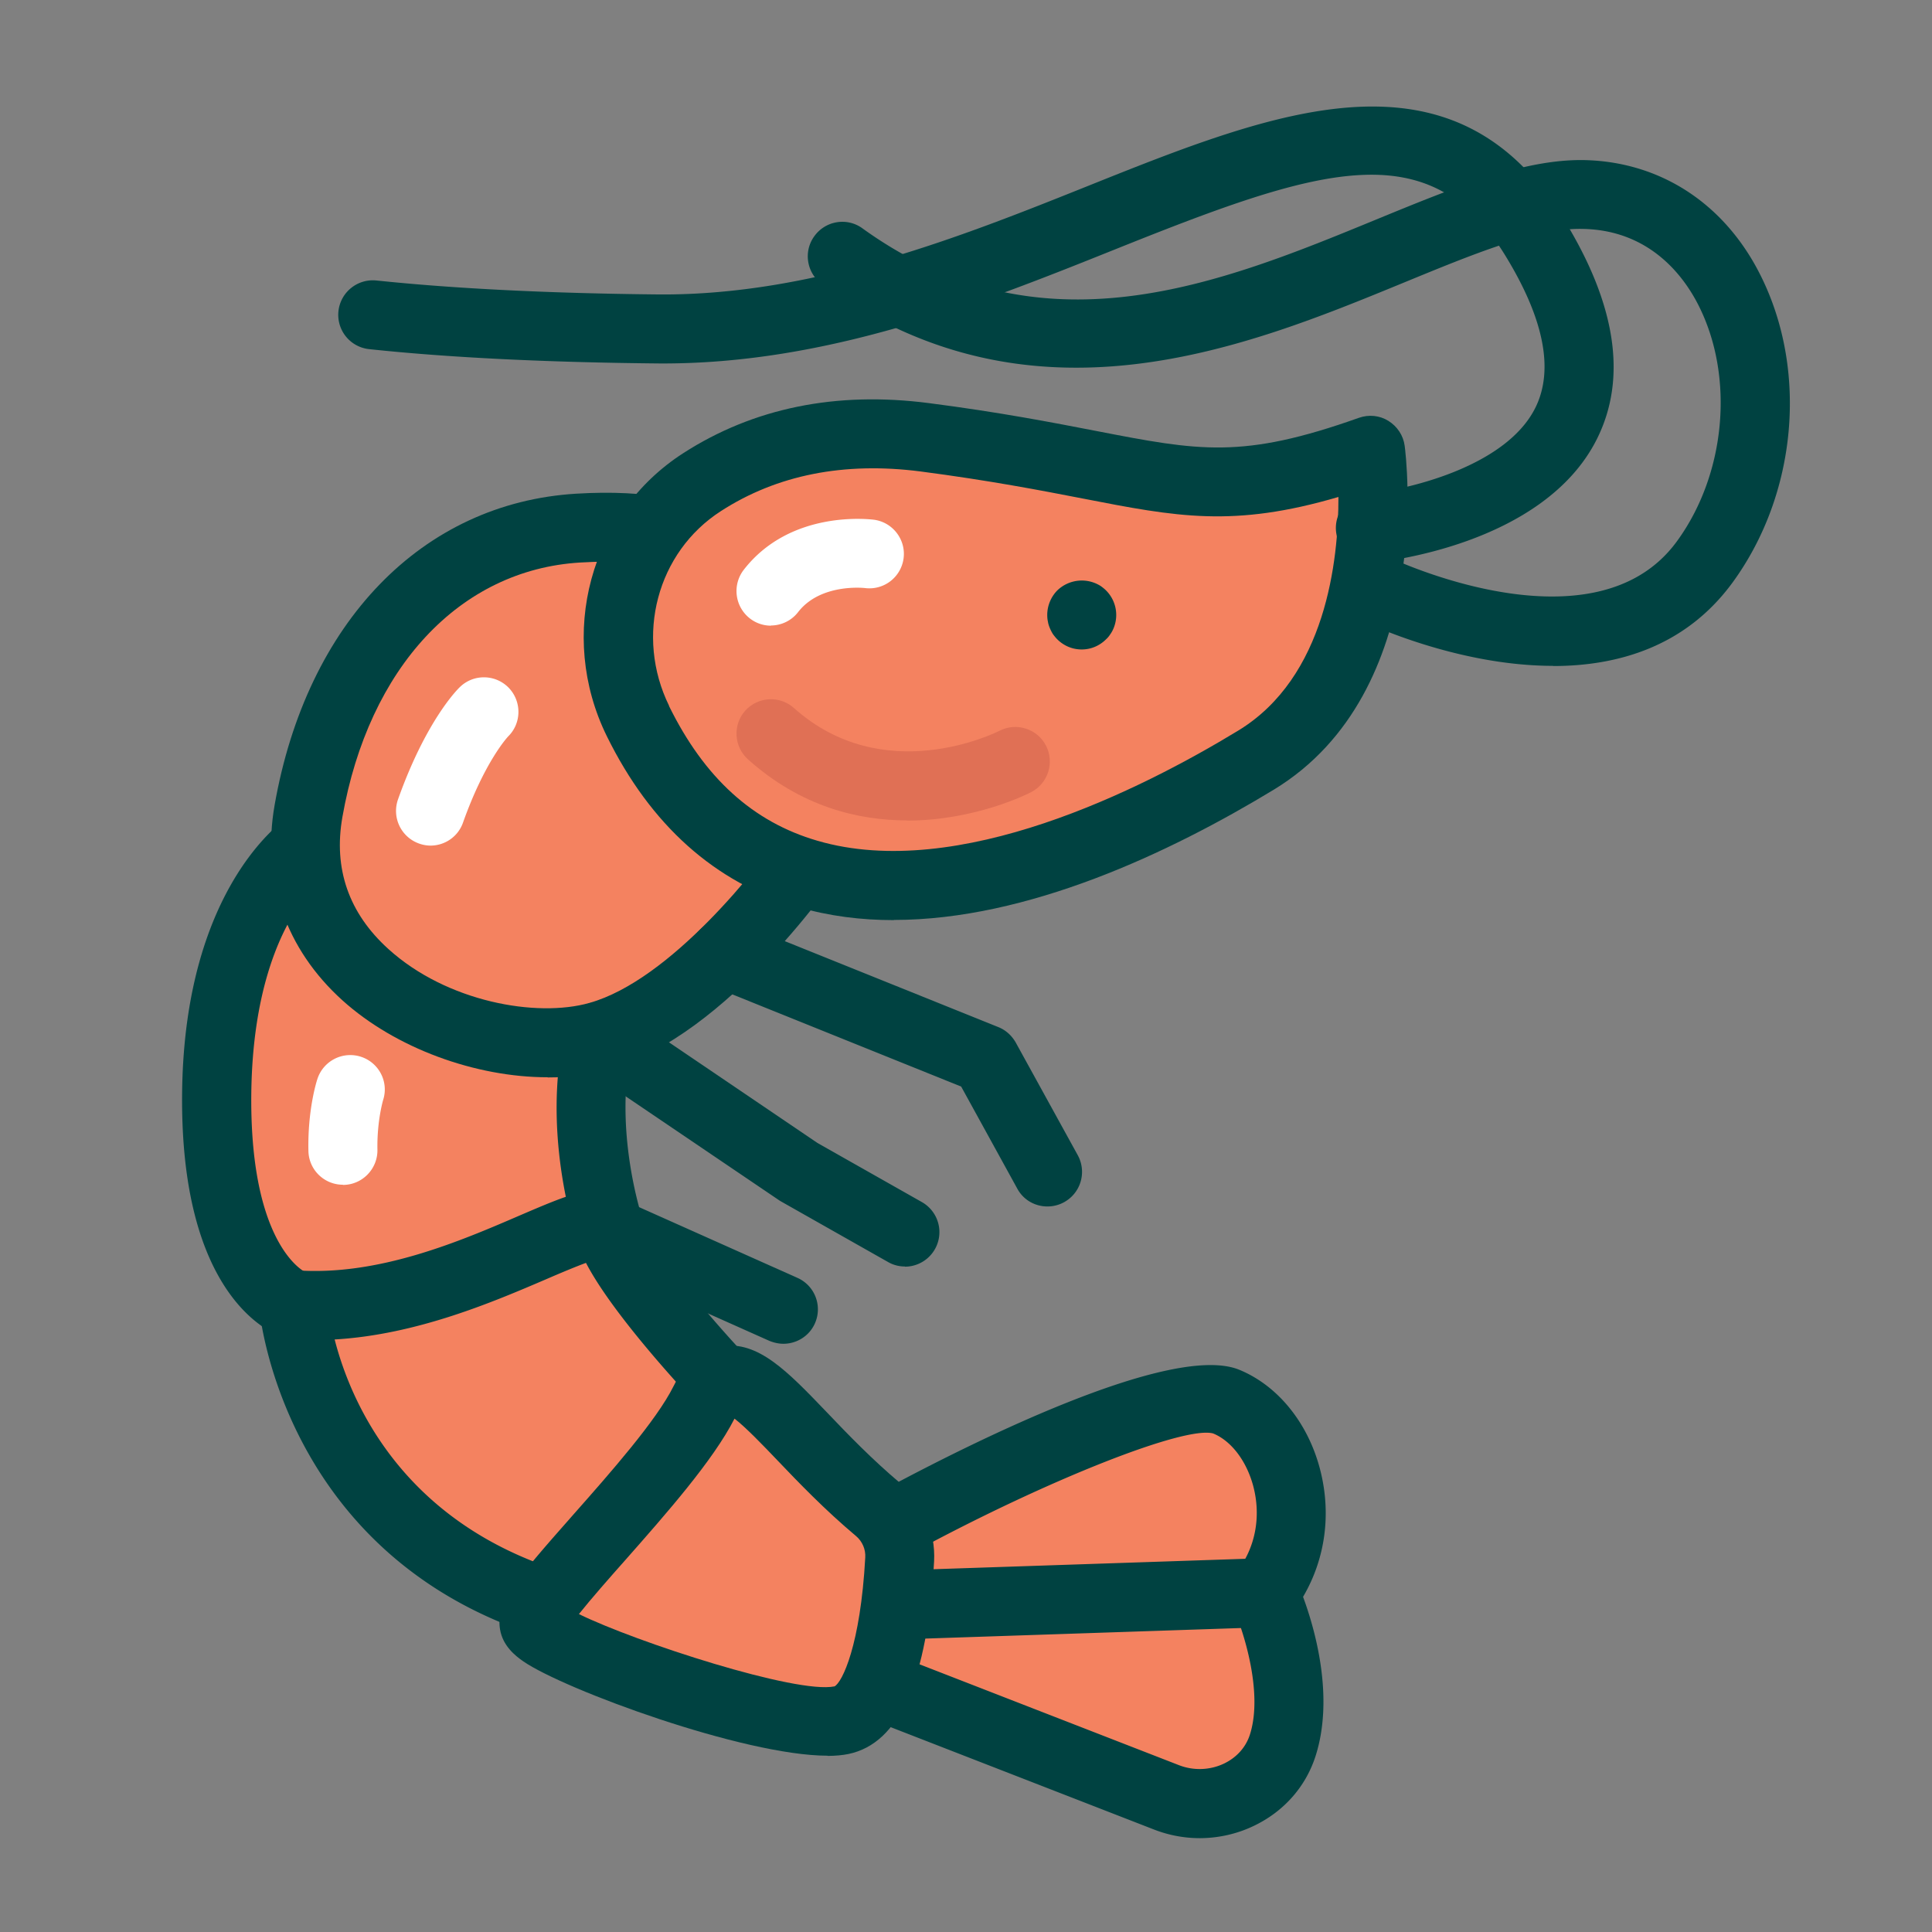 <svg xmlns="http://www.w3.org/2000/svg" id="outline_icons" viewBox="0 0 112 112"><rect x="0" y="0" width="112" height="112" fill="#808080" stroke="none"/><defs><style>.cls-2{fill:#f48260}.cls-5{fill:#004241}</style></defs><g id="crevette"><path d="M35.39 71.42s-2-5.72-.68-11.34c0 0-13.48-.83-16.83-11.08 0 0-5.15 3.26-5.32 14.21s4.45 12.42 4.45 12.42l9.1 2.65 9.28-6.85Z" class="cls-2"/><path d="M26.11 80.27c-.19 0-.38-.03-.56-.08l-9.1-2.65c-.67-.21-6.08-2.28-5.89-14.38.19-11.9 6-15.72 6.25-15.87a2.003 2.003 0 0 1 2.97 1.07c2.88 8.82 14.94 9.7 15.06 9.71.59.04 1.13.33 1.48.81s.48 1.08.34 1.65c-1.17 4.96.6 10.18.62 10.23.29.83 0 1.75-.7 2.27l-9.28 6.85c-.35.26-.77.39-1.19.39m-8.43-6.53 8.04 2.34 7.37-5.44c-.47-1.84-1.1-5.21-.69-8.84-3.77-.65-11.37-2.73-15.11-9.25-1.21 1.81-2.63 5.12-2.72 10.69-.13 8.53 2.79 10.33 3.12 10.5Zm.01 0h.02z" class="cls-5"/><path d="M41.67 79.83s-5.76-6.17-6.28-8.42-9.28 4.87-18.38 4.21c0 0 1.08 14.58 17.54 18.03" class="cls-2"/><path d="M34.55 95.66a2 2 0 0 1-.41-.04C16.42 91.9 15.03 75.94 15.02 75.78c-.04-.58.17-1.15.58-1.56s.98-.62 1.56-.58c4.76.35 9.5-1.68 12.95-3.17 2.89-1.24 4.48-1.92 5.92-1.19.67.34 1.14.94 1.31 1.7.25 1.04 3.25 4.79 5.79 7.5.75.81.71 2.07-.1 2.83-.81.75-2.07.71-2.83-.1-1.22-1.31-4.81-5.26-6.23-8-.65.24-1.53.61-2.29.94-3.08 1.32-7.5 3.22-12.28 3.5.99 3.86 4.36 11.71 15.56 14.07 1.08.23 1.77 1.29 1.55 2.37-.2.94-1.03 1.59-1.96 1.59Z" class="cls-5"/><path d="M52.22 88.13s15.43-8.3 18.9-6.87 5.25 7.14 2.2 11.07c0 0 2.27 4.98 1.09 8.79-.87 2.79-4.04 4.14-6.76 3.08L48.1 96.59" class="cls-2"/><path d="M69.55 106.56c-.9 0-1.8-.17-2.65-.5l-19.55-7.6a2.001 2.001 0 0 1 1.45-3.73l19.55 7.6c.85.33 1.81.29 2.62-.1.74-.36 1.27-.96 1.5-1.71.78-2.51-.46-6.17-1-7.37-.3-.67-.21-1.47.24-2.05 1.07-1.38 1.41-3.19.94-4.96-.39-1.45-1.27-2.61-2.32-3.04-1.62-.46-9.5 2.64-17.19 6.78-.97.52-2.19.16-2.71-.81s-.16-2.19.81-2.71c4.89-2.63 16.68-8.57 20.61-6.95 2.21.91 3.95 3.04 4.66 5.71.69 2.59.33 5.24-.97 7.45.69 1.87 1.8 5.75.75 9.15-.56 1.82-1.84 3.28-3.59 4.12-.99.48-2.08.72-3.17.72Z" class="cls-5"/><path d="M50.93 87.52c.84.71 1.29 1.77 1.23 2.87-.17 3.03-.83 8.79-3.37 9.32-3.47.72-17.6-4.27-17.82-5.58s7.76-8.64 9.87-12.88c1.86-3.74 4.53 1.62 10.09 6.26Z" class="cls-2"/><path d="M47.98 101.78c-4.86 0-15.25-3.83-17.63-5.46-.51-.35-1.2-.92-1.36-1.85-.25-1.5.75-2.71 4.25-6.67 2.15-2.43 4.82-5.46 5.8-7.43.68-1.37 1.62-2.15 2.79-2.33 2.12-.32 3.8 1.43 6.12 3.85 1.22 1.28 2.61 2.72 4.25 4.1 1.32 1.1 2.04 2.79 1.95 4.52-.39 6.9-2.01 10.55-4.96 11.17-.35.07-.75.11-1.21.11Zm-14.42-8.21c3.33 1.63 12.63 4.65 14.82 4.19.44-.23 1.5-2.37 1.78-7.47.03-.47-.17-.93-.52-1.23-1.81-1.52-3.34-3.11-4.57-4.4-.84-.88-1.85-1.93-2.49-2.42-1.24 2.43-3.95 5.5-6.34 8.21-.88.99-1.97 2.23-2.68 3.12" class="cls-5"/><path d="M47.29 48.99s-6.12 9.26-12.57 11.08-18.61-2.95-16.83-13.06 8.08-15.94 15.63-16.4 11.45 2.16 13.78 8.18c.97 2.49 1.16 8.59 0 10.2Z" class="cls-2"/><path d="M31.74 62.45c-4.15 0-8.8-1.67-11.89-4.46-3.3-2.98-4.69-7-3.93-11.32 1.86-10.59 8.56-17.51 17.48-18.05 8.17-.5 13.04 2.42 15.77 9.45.98 2.53 1.57 9.49-.21 12.05-.46.69-6.71 9.91-13.68 11.88-1.09.31-2.29.46-3.52.46Zm3.41-29.89c-.49 0-.99.02-1.52.05-6.97.42-12.25 6.08-13.78 14.75-.53 3 .37 5.58 2.67 7.66 3.38 3.06 8.58 3.99 11.65 3.12 4.69-1.32 9.85-7.86 11.45-10.26.01-.02.02-.04.04-.05.62-1.05.59-6.19-.23-8.31-1.91-4.92-4.85-6.95-10.27-6.95Z" class="cls-5"/><path d="M73.31 92.33 53.28 93" class="cls-2"/><path d="M53.28 95c-1.07 0-1.96-.85-2-1.93-.04-1.1.83-2.03 1.93-2.07l20.03-.67a2 2 0 1 1 .14 4L53.35 95z" class="cls-5"/><path d="M36.98 41.8c-2.4-4.88-.86-10.9 3.71-13.85 2.99-1.93 7.21-3.33 12.91-2.6 14.04 1.8 15.58 4.39 25.84.75 0 0 1.71 12.89-6.64 17.97-7.49 4.55-27.39 14.88-35.82-2.27" class="cls-2"/><path d="M51.82 53.34c-1.9 0-3.76-.23-5.56-.76-4.81-1.41-8.54-4.74-11.08-9.9-2.89-5.87-.98-12.93 4.43-16.41 4.07-2.62 8.86-3.6 14.25-2.9 4.11.53 7.19 1.13 9.67 1.61 5.99 1.16 8.47 1.65 15.25-.76.57-.2 1.2-.14 1.71.18s.86.84.94 1.44c.08.58 1.78 14.25-7.59 19.94-6.05 3.67-14.28 7.55-22.02 7.55ZM38.78 40.92c2.05 4.17 4.86 6.73 8.61 7.82 8.15 2.38 18.77-2.97 24.38-6.38 5.1-3.09 5.83-9.89 5.82-13.55-6.1 1.79-9.38 1.15-14.82.09-2.42-.47-5.43-1.05-9.41-1.57-4.43-.57-8.32.2-11.57 2.3-3.7 2.38-4.99 7.24-3 11.29Z" class="cls-5"/><path d="M62.71 37.65c-.54 0-1.04-.21-1.42-.59-.09-.09-.17-.19-.25-.3-.07-.11-.13-.23-.18-.35s-.09-.24-.11-.37c-.03-.13-.04-.26-.04-.39 0-.53.21-1.04.58-1.42a2.044 2.044 0 0 1 2.53-.25c.11.08.21.16.3.25a2.01 2.01 0 0 1 .44 2.18c-.05.12-.11.24-.19.35-.07.11-.15.21-.25.3-.38.38-.88.59-1.41.59m27.32.95c-5.59 0-10.81-2.48-11.17-2.66-.99-.48-1.41-1.68-.93-2.67s1.68-1.41 2.67-.93c.12.06 11.85 5.6 16.62-.97 2.82-3.87 3.34-9.48 1.27-13.62-.82-1.65-2.79-4.42-6.76-4.48-2.68-.06-6.42 1.5-10.39 3.13-9.08 3.73-21.52 8.85-33.68.08-.9-.65-1.1-1.9-.45-2.79.65-.9 1.9-1.1 2.79-.45 10.36 7.47 20.7 3.22 29.82-.53 4.55-1.87 8.5-3.48 11.98-3.43 4.44.08 8.19 2.52 10.27 6.7 2.75 5.51 2.1 12.65-1.61 17.76-2.72 3.74-6.66 4.87-10.43 4.87Z" class="cls-5"/><path d="M79.44 32.61c-1.02 0-1.89-.78-1.99-1.82-.1-1.1.71-2.07 1.81-2.17 2.12-.2 8.02-1.49 9.75-4.99 1.09-2.2.49-5.19-1.78-8.87-4.43-7.17-10.83-5.02-22.72-.25-7.78 3.12-16.6 6.61-26.27 6.56-6.56-.06-12.23-.34-16.84-.83a2 2 0 0 1-1.78-2.2c.12-1.1 1.1-1.89 2.2-1.78 4.48.47 10.02.75 16.46.81 8.86.04 17.31-3.29 24.74-6.27 10.91-4.37 21.21-8.5 27.61 1.87 3.06 4.95 3.71 9.24 1.95 12.77-3.1 6.21-12.56 7.14-12.96 7.18h-.18ZM60.72 69.94c-.71 0-1.39-.37-1.75-1.04l-3.25-5.91-14.47-5.83a2.005 2.005 0 0 1-1.11-2.6 2.005 2.005 0 0 1 2.6-1.11l15.13 6.09c.43.17.78.49 1.01.89l3.6 6.54a2.006 2.006 0 0 1-1.75 2.97Zm-8.26 3.48c-.33 0-.67-.08-.98-.26l-6.13-3.47s-.09-.05-.14-.08l-11.62-7.87a2.005 2.005 0 0 1-.53-2.78c.62-.91 1.86-1.15 2.78-.53l11.55 7.83 6.06 3.43a2.002 2.002 0 0 1-.99 3.74Zm-7.04 4.48c-.27 0-.55-.06-.82-.17l-10.03-4.48c-1.01-.45-1.46-1.63-1.01-2.64s1.63-1.46 2.64-1.01l10.03 4.48c1.01.45 1.46 1.63 1.01 2.64-.33.74-1.06 1.18-1.83 1.18Z" class="cls-5"/><path d="M24.96 49.02c-.22 0-.45-.04-.67-.12a2.007 2.007 0 0 1-1.22-2.55c1.6-4.5 3.39-6.33 3.59-6.52.79-.77 2.06-.75 2.83.04.76.79.75 2.04-.02 2.81-.06.06-1.38 1.49-2.63 5.01-.29.82-1.06 1.33-1.88 1.33m-5.08 19.66c-1.09 0-1.98-.87-2-1.96-.05-2.35.46-3.99.52-4.17a2.004 2.004 0 0 1 2.52-1.29c1.05.34 1.63 1.46 1.29 2.51-.01.04-.36 1.22-.33 2.88.02 1.1-.86 2.02-1.96 2.04h-.04Zm24.81-32.41c-.43 0-.86-.14-1.22-.42a2.013 2.013 0 0 1-.36-2.81c2.73-3.53 7.37-2.93 7.56-2.91 1.09.15 1.86 1.16 1.71 2.25a2 2 0 0 1-2.24 1.71c-.09-.01-2.58-.27-3.87 1.39-.39.51-.99.78-1.58.78Z" style="fill:#fff"/><path d="M52.59 47.56c-2.85 0-6.17-.8-9.23-3.54-.82-.74-.89-2-.16-2.82.74-.82 2-.89 2.82-.16 5.2 4.65 11.65 1.46 11.93 1.32.98-.5 2.19-.11 2.69.87s.12 2.18-.86 2.69c-.21.11-3.26 1.65-7.2 1.65Z" style="fill:#e07055"/><path d="M0 0h112v112H0z" style="fill:none"/></g></svg>